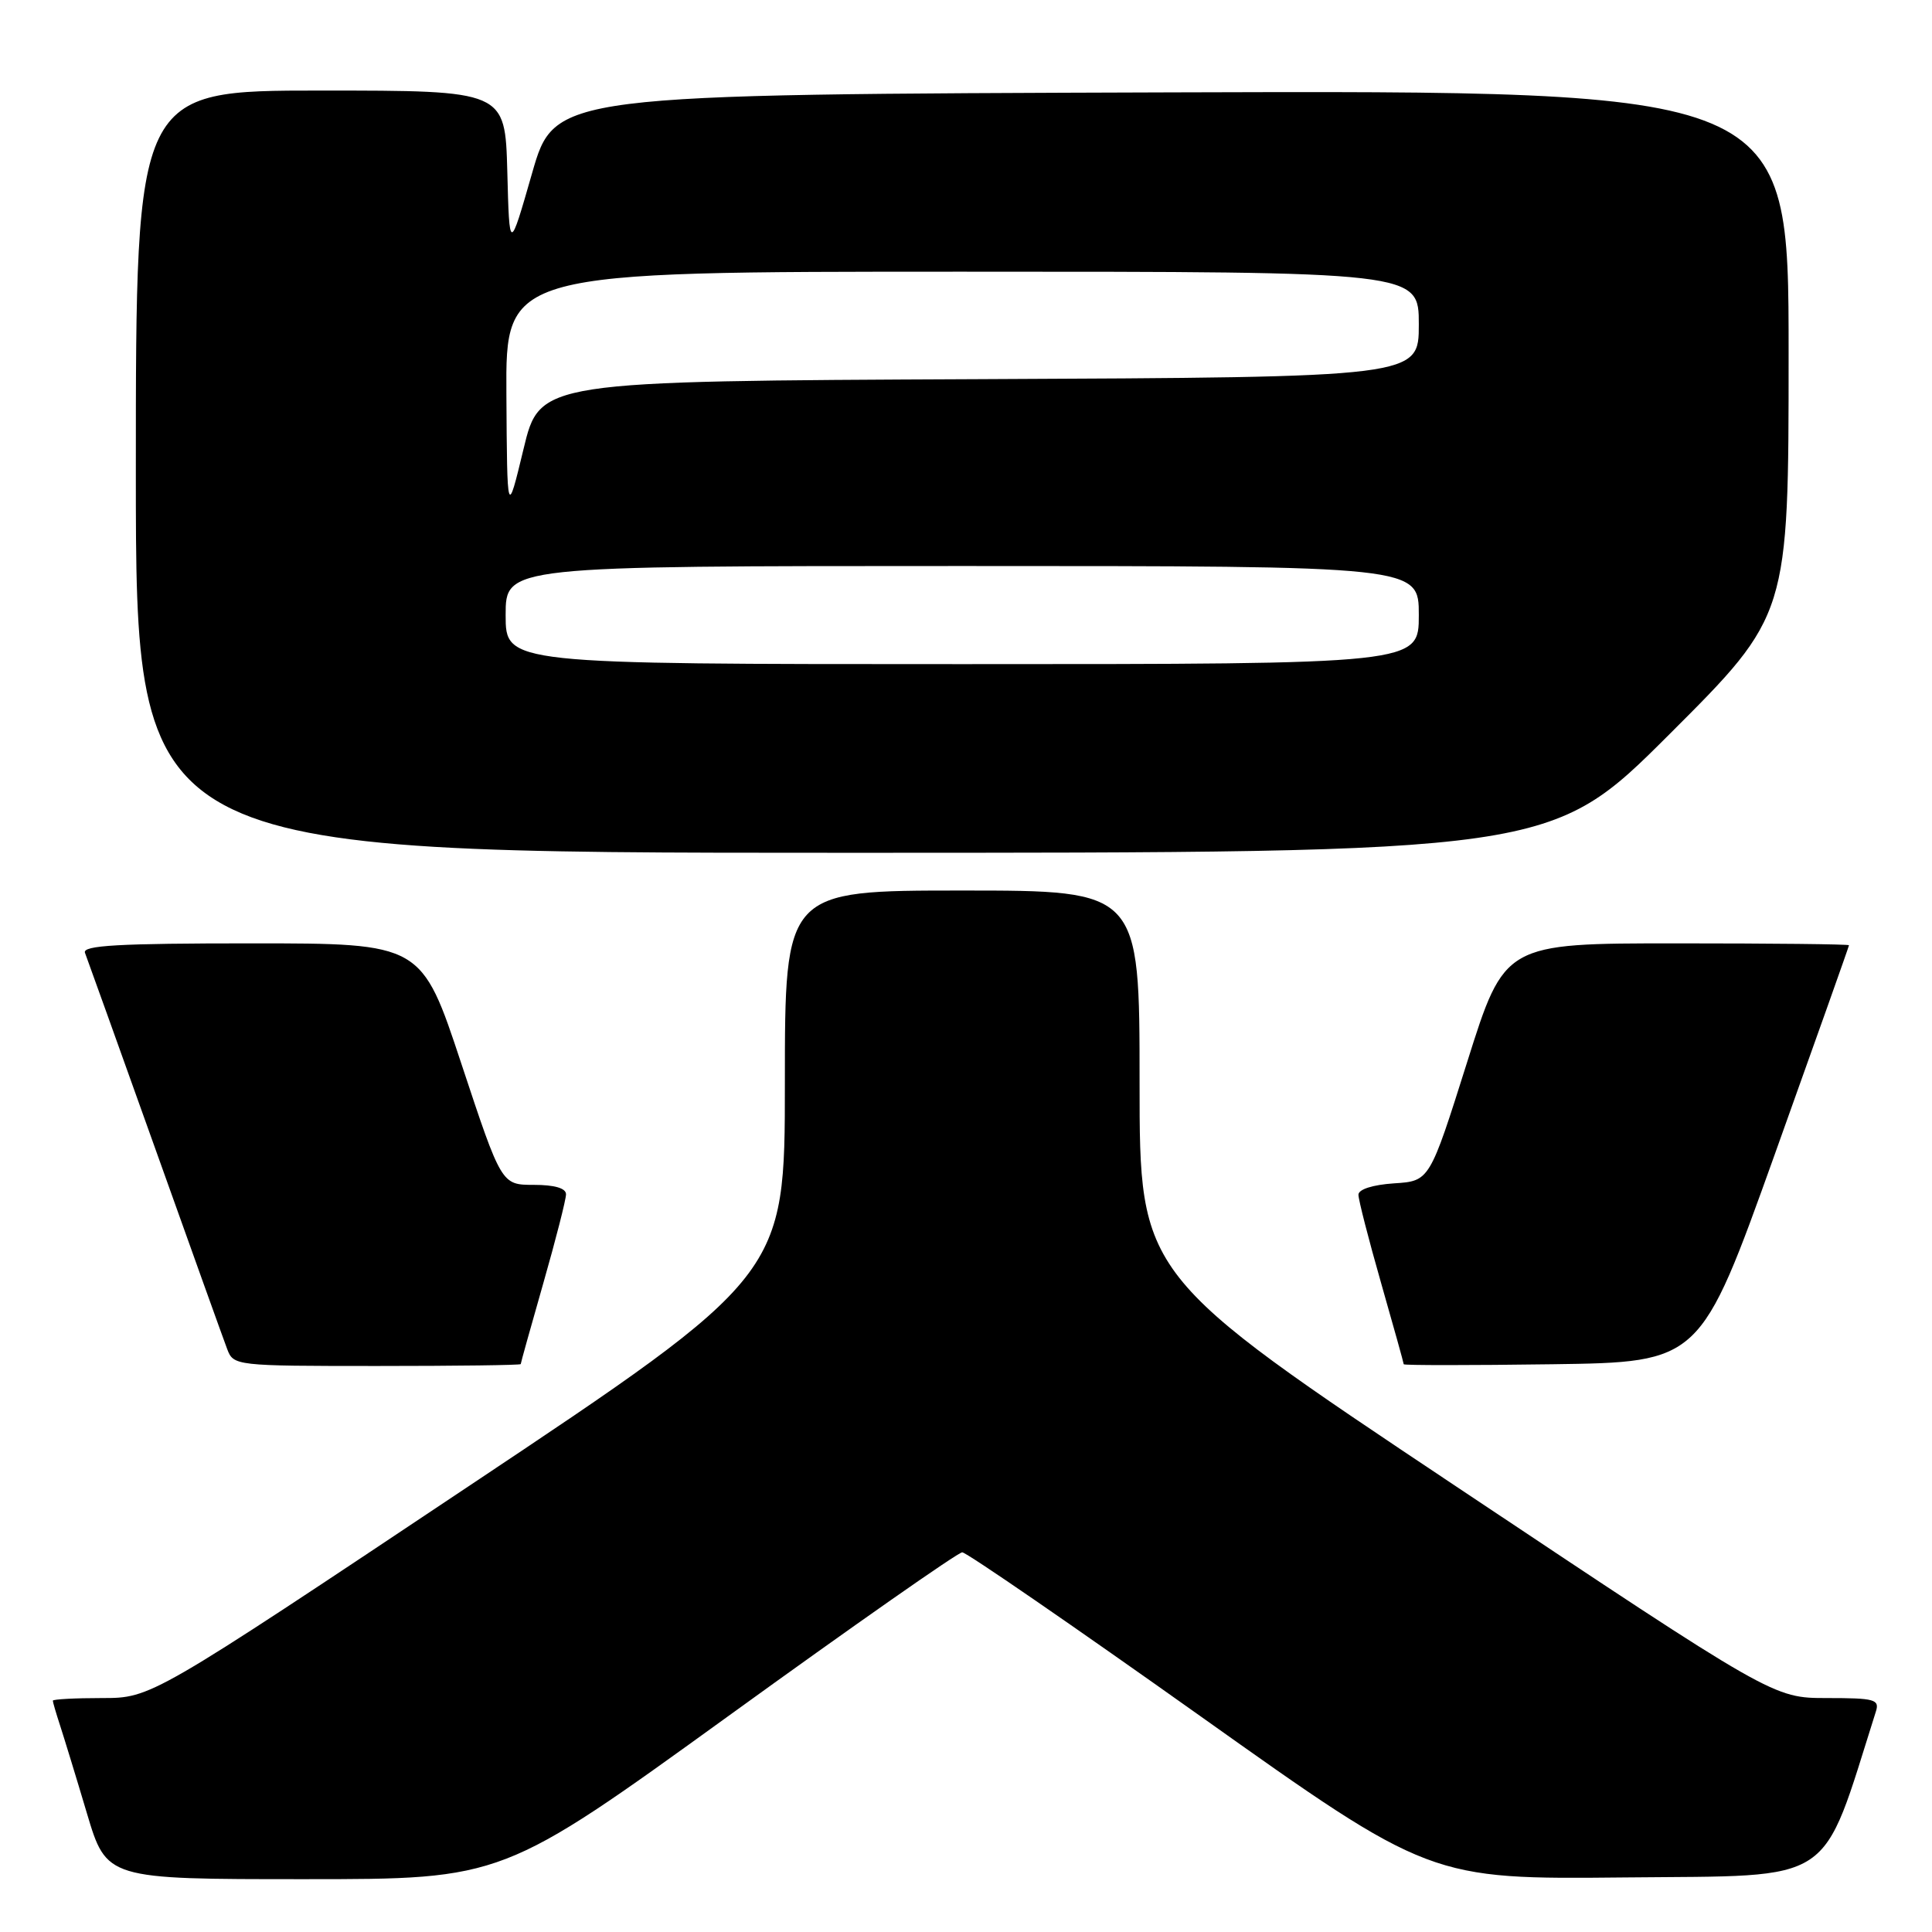 <?xml version="1.0" encoding="UTF-8" standalone="no"?>
<!DOCTYPE svg PUBLIC "-//W3C//DTD SVG 1.1//EN" "http://www.w3.org/Graphics/SVG/1.1/DTD/svg11.dtd" >
<svg xmlns="http://www.w3.org/2000/svg" xmlns:xlink="http://www.w3.org/1999/xlink" version="1.1" viewBox="0 0 256 256">
 <g >
 <path fill="currentColor"
d=" M 96.56 227.35 C 113.02 215.44 126.95 205.69 127.50 205.69 C 128.05 205.69 142.22 215.44 159.00 227.36 C 189.49 249.03 189.49 249.03 215.41 248.77 C 243.59 248.48 241.18 250.08 248.56 226.80 C 249.08 225.18 248.42 225.00 242.06 225.00 C 234.98 225.00 234.98 225.00 192.99 196.99 C 151.00 168.99 151.00 168.99 151.00 143.49 C 151.00 118.00 151.00 118.00 127.50 118.00 C 104.00 118.00 104.00 118.00 104.00 143.49 C 104.00 168.99 104.00 168.99 62.01 196.99 C 20.02 225.00 20.02 225.00 13.51 225.00 C 9.93 225.00 7.00 225.16 7.00 225.35 C 7.00 225.54 7.43 227.01 7.95 228.60 C 8.47 230.20 10.08 235.44 11.51 240.25 C 14.12 249.00 14.12 249.00 40.37 249.00 C 66.61 249.00 66.61 249.00 96.56 227.35 Z  M 69.00 180.75 C 69.00 180.61 70.35 175.77 72.00 170.00 C 73.65 164.23 75.00 158.94 75.00 158.25 C 75.00 157.44 73.48 157.00 70.73 157.00 C 66.45 157.00 66.45 157.00 61.15 141.00 C 55.86 125.00 55.86 125.00 33.32 125.00 C 15.70 125.00 10.89 125.27 11.26 126.25 C 11.53 126.94 15.68 138.53 20.50 152.00 C 25.31 165.47 29.63 177.51 30.10 178.75 C 30.94 180.97 31.16 181.00 49.98 181.00 C 60.44 181.00 69.00 180.89 69.00 180.75 Z  M 235.15 153.00 C 240.56 137.88 245.00 125.39 245.00 125.25 C 245.00 125.11 234.73 125.00 222.18 125.00 C 199.36 125.00 199.36 125.00 194.40 140.75 C 189.43 156.50 189.43 156.50 184.72 156.80 C 181.89 156.99 180.00 157.59 180.00 158.31 C 180.00 158.97 181.35 164.23 183.00 170.00 C 184.65 175.77 186.00 180.62 186.00 180.77 C 186.00 180.92 194.84 180.92 205.65 180.77 C 225.30 180.50 225.30 180.50 235.15 153.00 Z  M 221.24 97.26 C 237.00 81.52 237.00 81.52 237.00 46.76 C 237.00 11.99 237.00 11.99 155.25 12.24 C 73.50 12.50 73.50 12.50 70.50 22.96 C 67.50 33.42 67.50 33.42 67.22 22.71 C 66.93 12.00 66.93 12.00 42.47 12.00 C 18.00 12.00 18.00 12.00 18.00 62.50 C 18.00 113.00 18.00 113.00 111.74 113.00 C 205.48 113.00 205.48 113.00 221.24 97.26 Z  M 67.00 81.50 C 67.00 75.00 67.00 75.00 127.50 75.00 C 188.00 75.00 188.00 75.00 188.00 81.50 C 188.00 88.00 188.00 88.00 127.50 88.00 C 67.00 88.00 67.00 88.00 67.00 81.50 Z  M 67.10 52.25 C 67.00 36.00 67.00 36.00 127.50 36.00 C 188.00 36.00 188.00 36.00 188.00 42.99 C 188.00 49.98 188.00 49.98 129.76 50.24 C 71.53 50.50 71.53 50.50 69.37 59.50 C 67.20 68.50 67.20 68.50 67.10 52.25 Z "/>
</g>
</svg>
